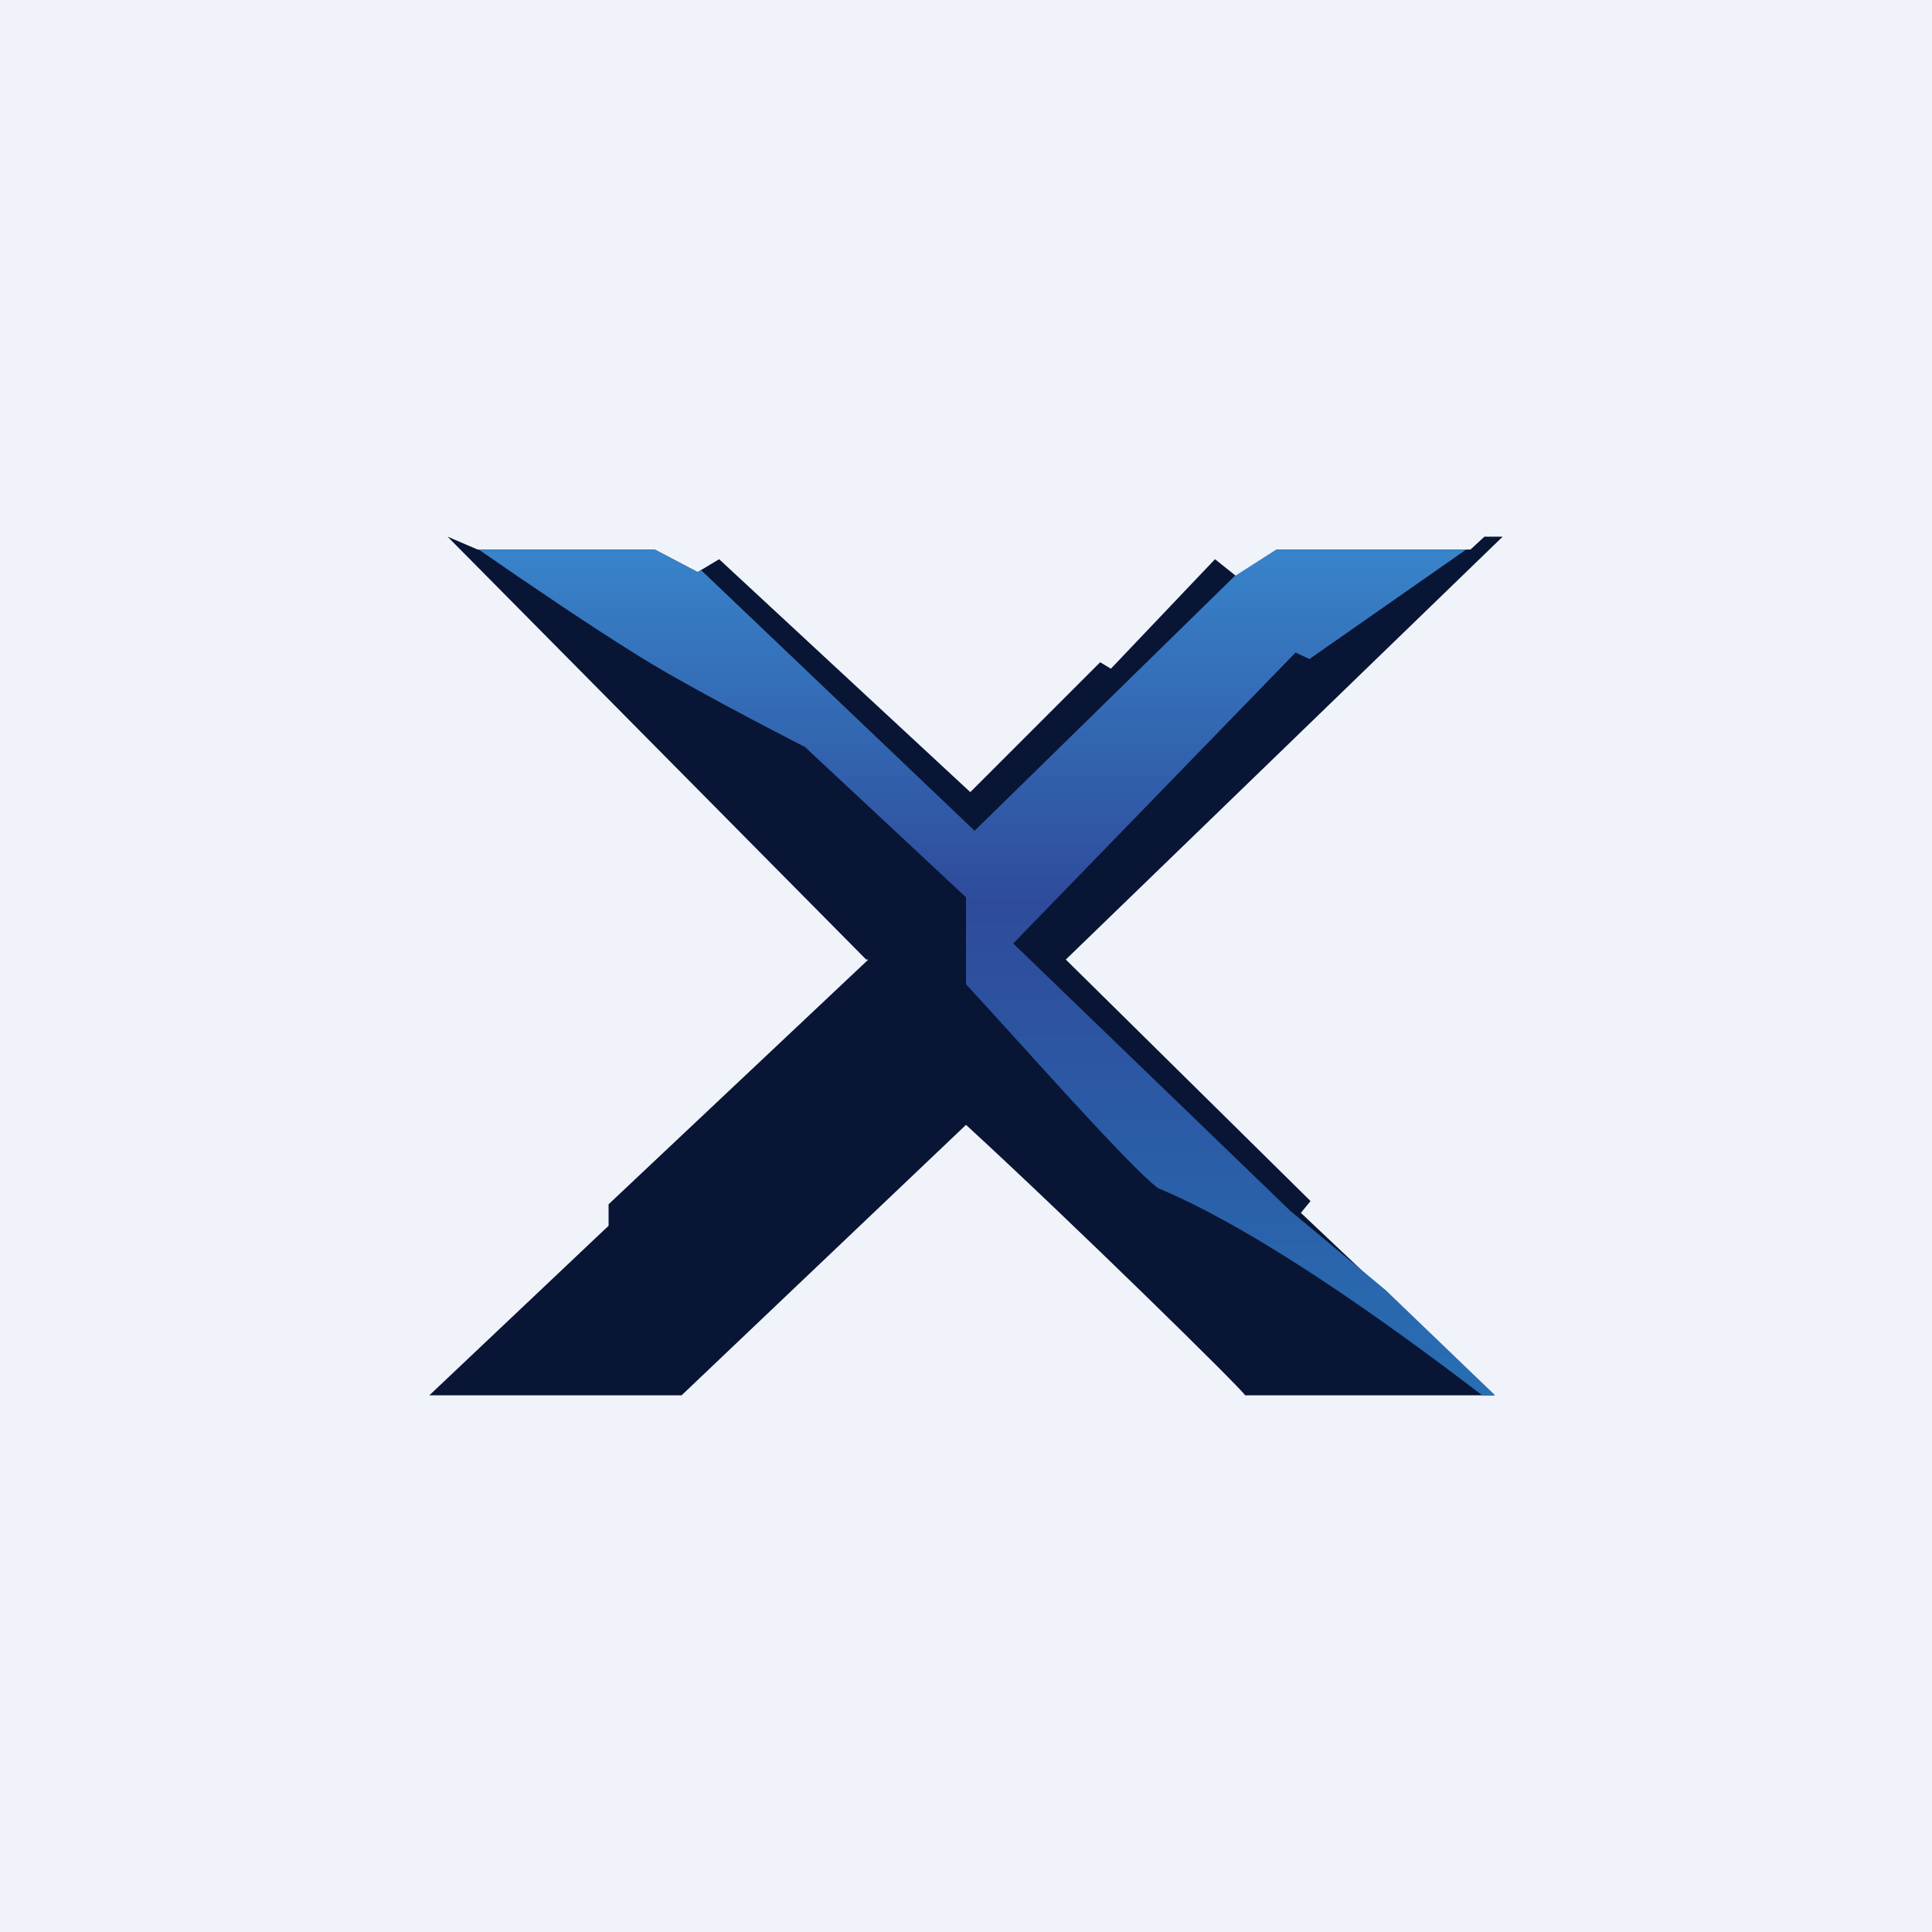 <!-- by TradingView --><svg width="18" height="18" viewBox="0 0 18 18" xmlns="http://www.w3.org/2000/svg"><path fill="#F0F3FA" d="M0 0h18v18H0z"/><path d="m4.17 5 3.9 3.94h.02l-2.42 2.28v.2L4 13h2.35L9 10.48c.97.89 2.6 2.49 2.6 2.52h2.32l-1.8-1.7.09-.11-2.28-2.25L14 5h-.17l-.13.12H11.9l-.38.25-.2-.16-.97 1.02-.1-.06-1.21 1.21L6.7 5.21l-.2.12-.4-.21H4.45L4.17 5Z" fill="#091534"/><path d="M13.66 5.12 12.2 6.14l-.13-.06-2.63 2.71 2.58 2.49.89.74 1.02.98h-.12c-.63-.48-1.99-1.5-3.02-1.93-.27-.2-1.28-1.35-1.79-1.9v-.81l-1.5-1.4c-.35-.18-1.16-.6-1.6-.88-.34-.21-.98-.64-1.44-.96H6.1l.4.21.03-.02 2.55 2.43 2.42-2.37.39-.25h1.77Z" fill="url(#a)"/><defs><linearGradient id="a" x1="9.19" y1="5.12" x2="9.19" y2="12.96" gradientUnits="userSpaceOnUse"><stop stop-color="#3884CA"/><stop offset=".42" stop-color="#2E4B9B"/><stop offset="1" stop-color="#286EB3"/></linearGradient></defs></svg>